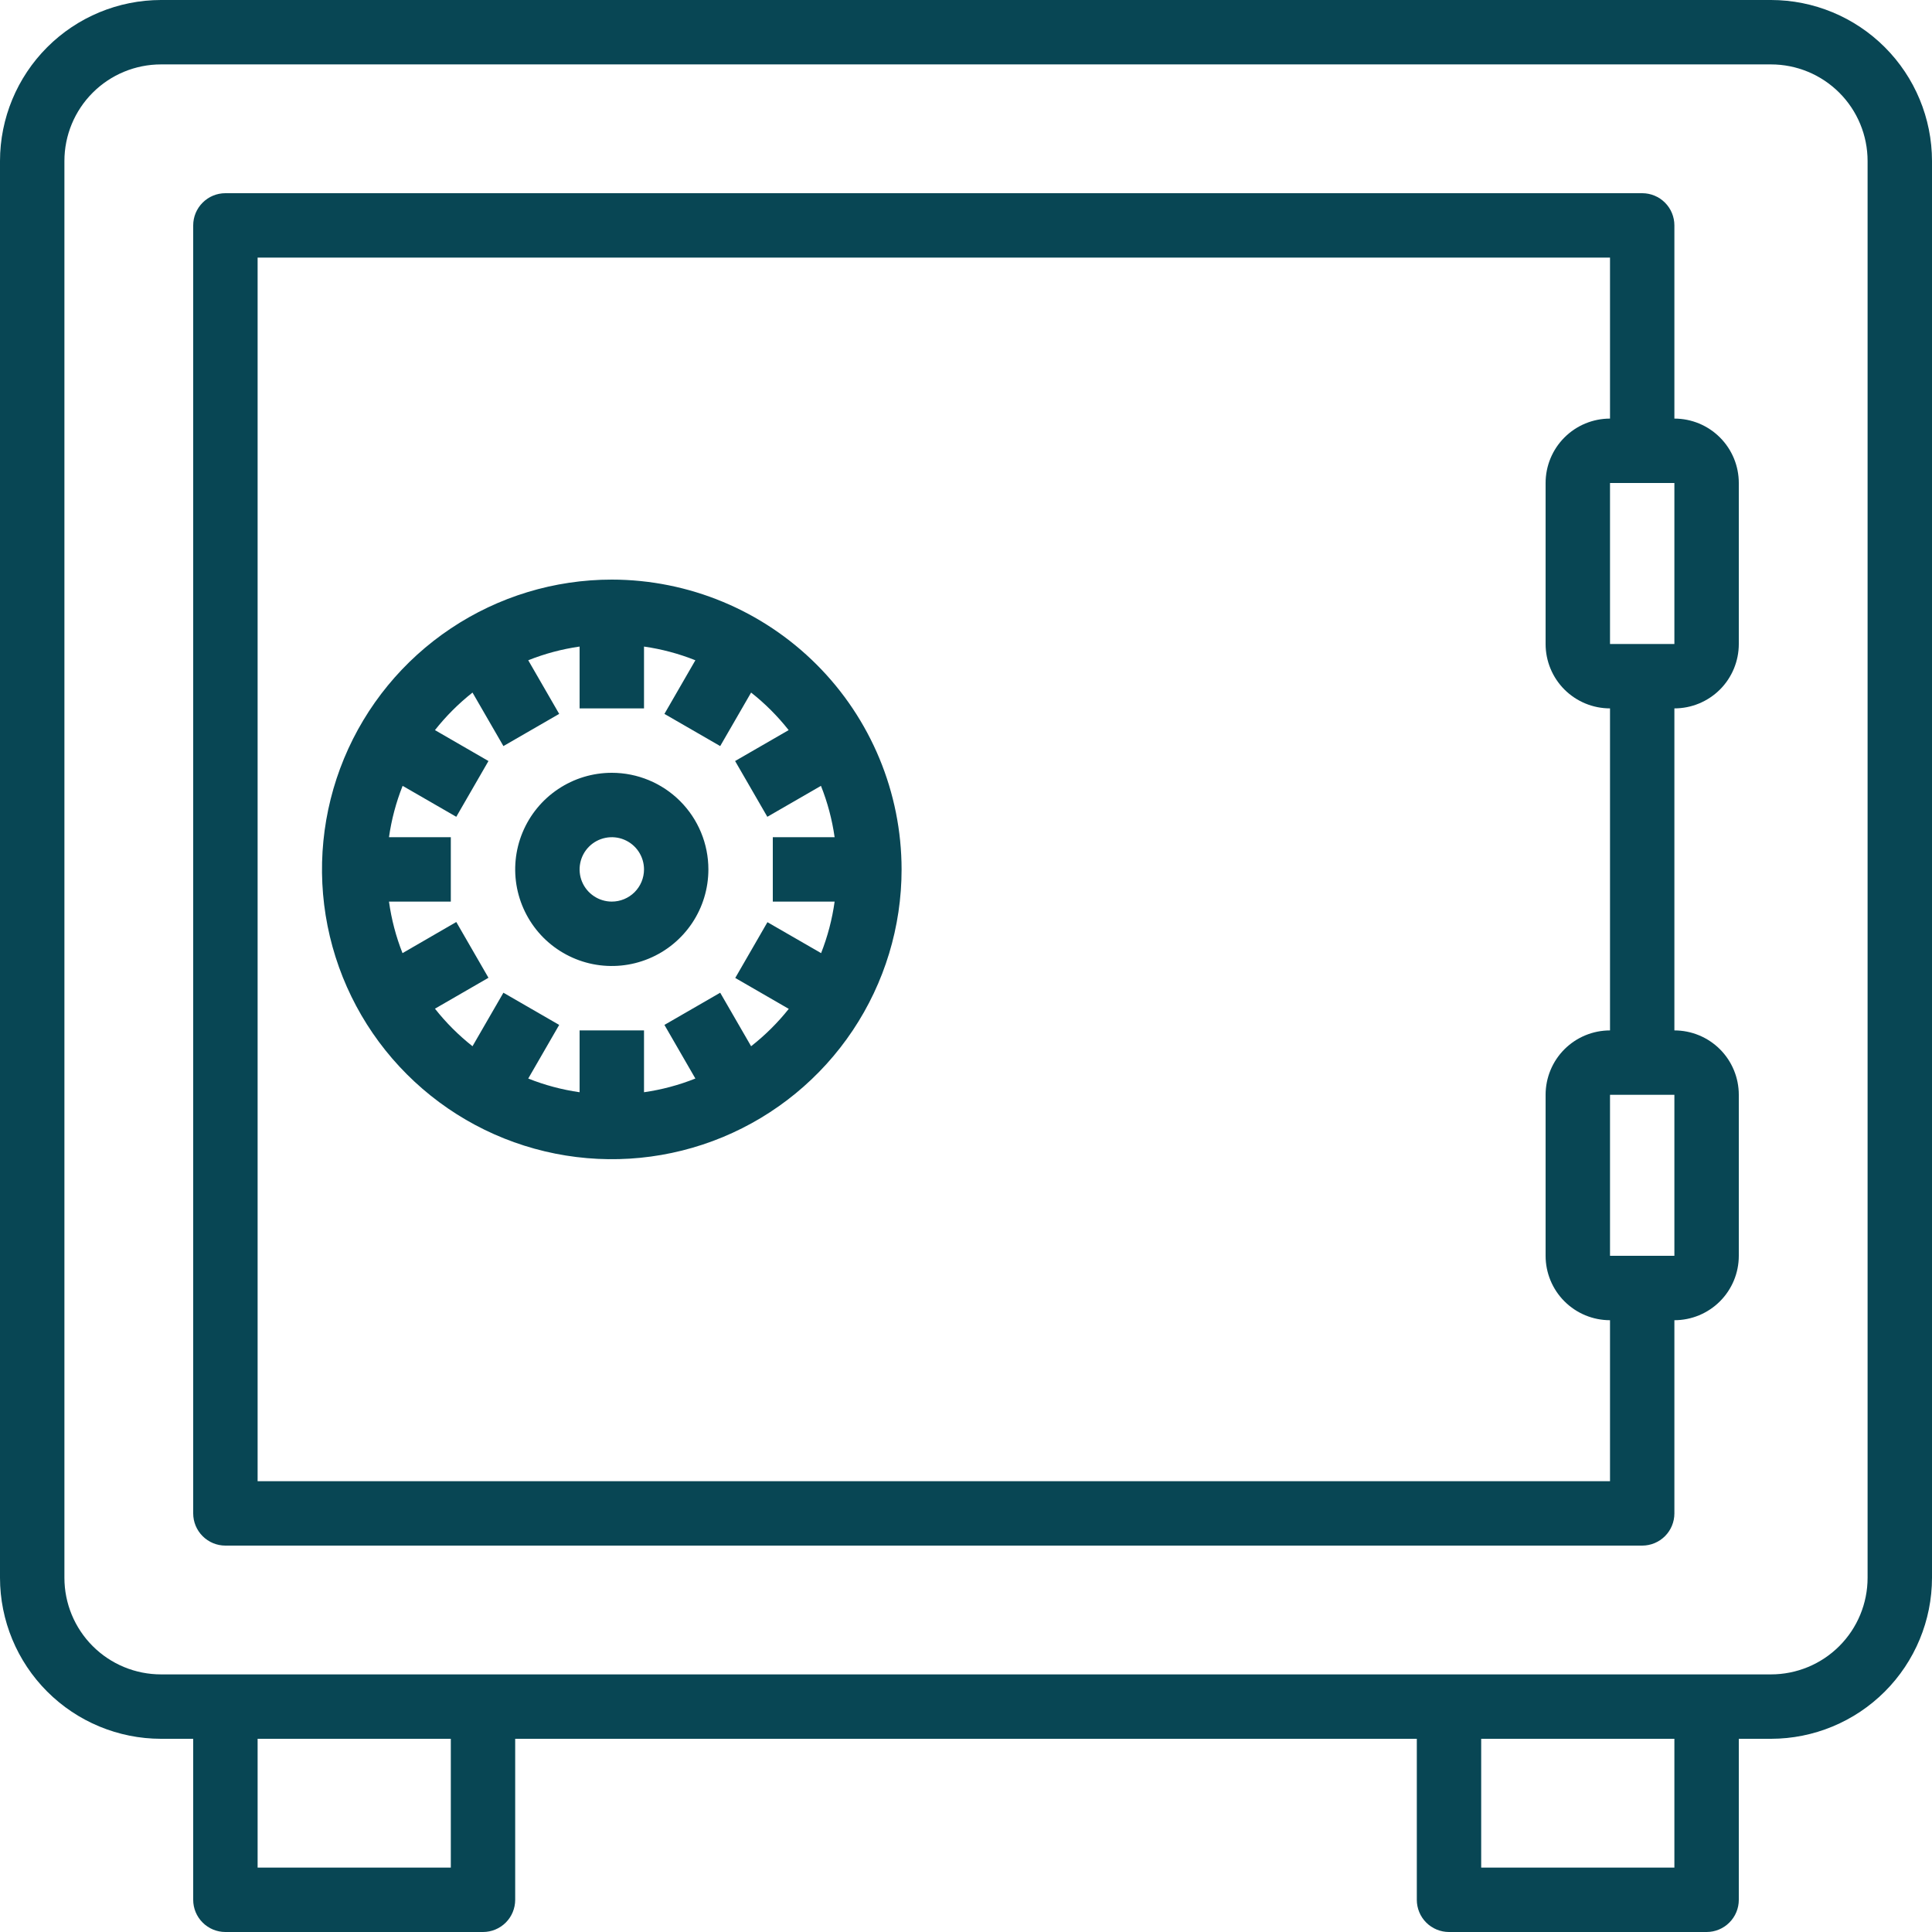 <svg width="53" height="53" viewBox="0 0 53 53" fill="none" xmlns="http://www.w3.org/2000/svg">
<path d="M48.583 0H4.417C3.246 0.001 2.123 0.467 1.295 1.295C0.467 2.123 0.001 3.246 0 4.417V43.283C0.001 44.454 0.467 45.577 1.295 46.405C2.123 47.233 3.246 47.699 4.417 47.7H5.3V52.117C5.3 52.351 5.393 52.576 5.559 52.741C5.724 52.907 5.949 53 6.183 53H13.25C13.484 53 13.709 52.907 13.875 52.741C14.04 52.576 14.133 52.351 14.133 52.117V47.7H38.867V52.117C38.867 52.351 38.96 52.576 39.125 52.741C39.291 52.907 39.516 53 39.75 53H46.817C47.051 53 47.276 52.907 47.441 52.741C47.607 52.576 47.7 52.351 47.7 52.117V47.7H48.583C49.754 47.699 50.877 47.233 51.705 46.405C52.533 45.577 52.999 44.454 53 43.283V4.417C52.999 3.246 52.533 2.123 51.705 1.295C50.877 0.467 49.754 0.001 48.583 0ZM12.367 51.233H7.067V47.7H12.367V51.233ZM45.933 51.233H40.633V47.7H45.933V51.233ZM51.233 43.283C51.233 43.986 50.954 44.66 50.457 45.157C49.96 45.654 49.286 45.933 48.583 45.933H4.417C3.714 45.933 3.04 45.654 2.543 45.157C2.046 44.66 1.767 43.986 1.767 43.283V4.417C1.767 3.714 2.046 3.04 2.543 2.543C3.04 2.046 3.714 1.767 4.417 1.767H48.583C49.286 1.767 49.96 2.046 50.457 2.543C50.954 3.04 51.233 3.714 51.233 4.417V43.283Z" fill="#084654"/>
<path d="M47.7 17.667V13.25C47.7 12.781 47.514 12.332 47.183 12.001C46.851 11.669 46.402 11.483 45.933 11.483V6.183C45.933 5.949 45.84 5.724 45.675 5.559C45.509 5.393 45.284 5.3 45.05 5.3H6.183C5.949 5.3 5.724 5.393 5.559 5.559C5.393 5.724 5.3 5.949 5.3 6.183V41.517C5.3 41.751 5.393 41.976 5.559 42.141C5.724 42.307 5.949 42.4 6.183 42.4H45.05C45.284 42.4 45.509 42.307 45.675 42.141C45.84 41.976 45.933 41.751 45.933 41.517V36.217C46.402 36.217 46.851 36.031 47.183 35.699C47.514 35.368 47.7 34.919 47.7 34.45V30.033C47.7 29.565 47.514 29.115 47.183 28.784C46.851 28.453 46.402 28.267 45.933 28.267V19.433C46.402 19.433 46.851 19.247 47.183 18.916C47.514 18.585 47.7 18.135 47.7 17.667ZM45.933 17.667H44.167V13.25H45.933V17.667ZM45.933 34.45H44.167V30.033H45.933V34.45ZM44.167 28.267C43.698 28.267 43.249 28.453 42.917 28.784C42.586 29.115 42.4 29.565 42.4 30.033V34.45C42.4 34.919 42.586 35.368 42.917 35.699C43.249 36.031 43.698 36.217 44.167 36.217V40.633H7.067V7.067H44.167V11.483C43.698 11.483 43.249 11.669 42.917 12.001C42.586 12.332 42.4 12.781 42.4 13.25V17.667C42.4 18.135 42.586 18.585 42.917 18.916C43.249 19.247 43.698 19.433 44.167 19.433V28.267Z" fill="#084654"/>
<path d="M16.783 15.9C15.211 15.9 13.674 16.366 12.367 17.24C11.059 18.113 10.04 19.355 9.438 20.808C8.837 22.26 8.679 23.859 8.986 25.401C9.293 26.943 10.05 28.36 11.162 29.471C12.274 30.583 13.69 31.34 15.232 31.647C16.774 31.954 18.373 31.797 19.826 31.195C21.278 30.593 22.52 29.574 23.393 28.267C24.267 26.959 24.733 25.422 24.733 23.85C24.731 21.742 23.893 19.721 22.402 18.231C20.912 16.741 18.891 15.902 16.783 15.9ZM20.605 28.701L19.757 27.233L18.227 28.116L19.076 29.587C18.623 29.768 18.15 29.894 17.667 29.963V28.267H15.9V29.963C15.417 29.894 14.944 29.768 14.491 29.587L15.34 28.116L13.81 27.233L12.962 28.701C12.58 28.399 12.234 28.054 11.932 27.671L13.4 26.823L12.517 25.293L11.042 26.147C10.862 25.692 10.738 25.218 10.671 24.733H12.367V22.967H10.671C10.739 22.484 10.865 22.011 11.045 21.558L12.517 22.407L13.4 20.877L11.932 20.029C12.234 19.646 12.58 19.301 12.962 18.999L13.81 20.467L15.34 19.584L14.491 18.113C14.944 17.932 15.417 17.806 15.9 17.737V19.433H17.667V17.737C18.15 17.806 18.623 17.932 19.076 18.113L18.227 19.584L19.757 20.467L20.605 18.999C20.987 19.3 21.333 19.646 21.635 20.029L20.166 20.877L21.05 22.407L22.521 21.558C22.702 22.011 22.827 22.484 22.896 22.967H21.2V24.733H22.896C22.829 25.218 22.704 25.692 22.525 26.147L21.053 25.298L20.17 26.828L21.638 27.676C21.335 28.057 20.988 28.401 20.605 28.701Z" fill="#084654"/>
<path d="M16.783 21.2C16.259 21.2 15.747 21.355 15.311 21.647C14.875 21.938 14.536 22.352 14.335 22.836C14.134 23.32 14.082 23.853 14.184 24.367C14.287 24.881 14.539 25.353 14.909 25.724C15.28 26.094 15.752 26.347 16.266 26.449C16.78 26.551 17.313 26.499 17.797 26.298C18.282 26.098 18.695 25.758 18.987 25.322C19.278 24.887 19.433 24.374 19.433 23.85C19.433 23.147 19.154 22.473 18.657 21.976C18.16 21.479 17.486 21.2 16.783 21.2ZM16.783 24.733C16.609 24.733 16.438 24.681 16.293 24.584C16.147 24.487 16.034 24.349 15.967 24.188C15.9 24.027 15.883 23.849 15.917 23.678C15.951 23.506 16.035 23.349 16.159 23.225C16.282 23.102 16.44 23.018 16.611 22.984C16.782 22.95 16.96 22.967 17.121 23.034C17.283 23.101 17.421 23.214 17.518 23.359C17.615 23.505 17.667 23.675 17.667 23.85C17.667 24.084 17.574 24.309 17.408 24.475C17.242 24.64 17.018 24.733 16.783 24.733Z" fill="#084654"/>
</svg>
